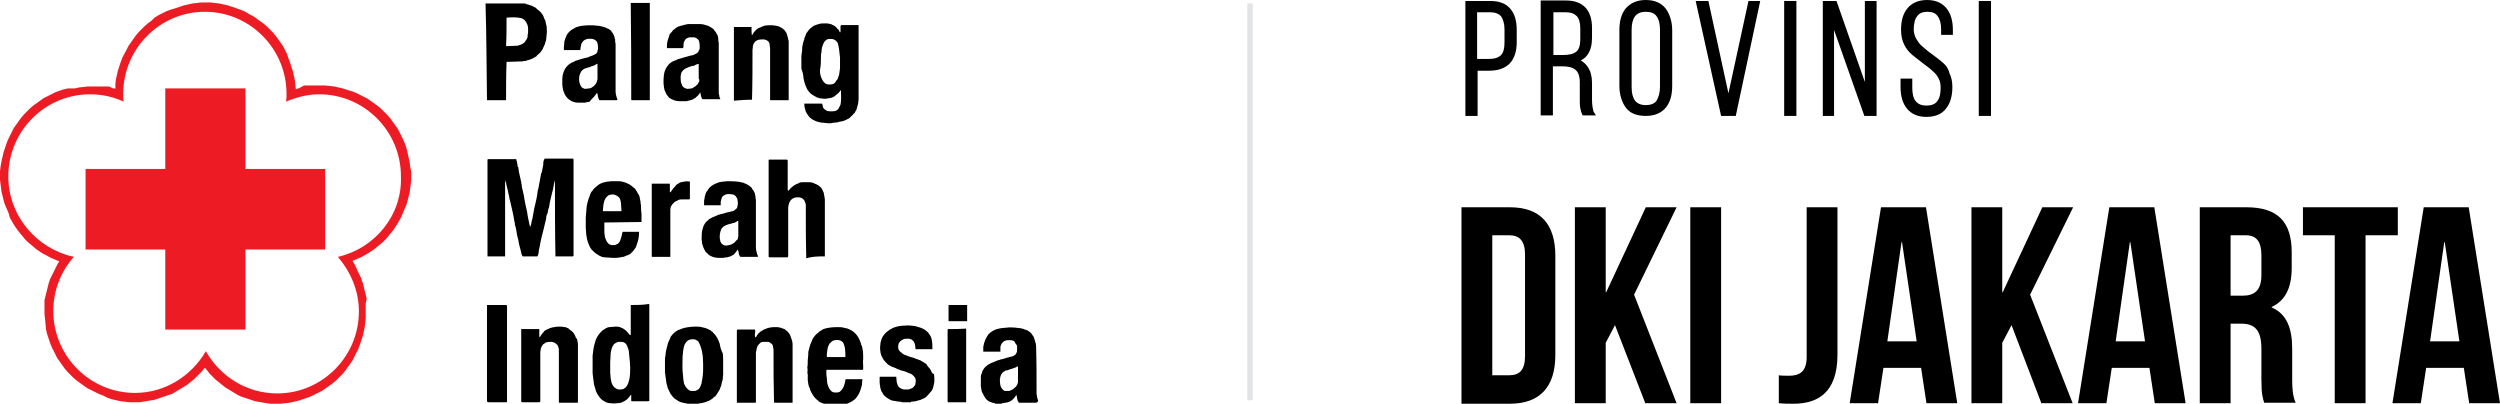 <svg width="161" height="26" viewBox="0 0 161 26" fill="none" xmlns="http://www.w3.org/2000/svg">
<g clip-path="url(#clip0)">
<path d="M80.673 0.221H80.327V25.779H80.673V0.221Z" fill="#E1E4E6"/>
<path d="M26.419 10.754L26.387 10.47L26.324 10.185L26.261 9.9L26.198 9.616L26.104 9.331L26.009 9.078L25.883 8.825L25.758 8.572L25.631 8.319L25.474 8.097L25.317 7.876L25.159 7.654L24.97 7.433L24.781 7.243L24.561 7.022L24.34 6.832L24.12 6.674L23.9 6.516L23.679 6.358L23.427 6.231L23.175 6.105L22.924 5.978L22.672 5.883L22.357 5.788L22.073 5.693L21.79 5.63L21.507 5.567L21.223 5.535L20.94 5.504H20.656H20.562H20.467H20.404H20.341H20.279H20.215H20.153H20.09H20.027H19.964H19.901H19.838H19.775H19.712H19.649H19.586L19.523 5.535L19.239 5.693H19.176L19.113 5.725L19.05 5.757V5.725L19.019 5.44L18.988 5.156L18.924 4.871L18.861 4.586L18.767 4.302L18.673 4.017L18.578 3.764L18.484 3.479L18.358 3.226L18.232 2.973L18.074 2.752L17.917 2.53L17.759 2.309L17.57 2.088L17.382 1.898L17.193 1.708L16.972 1.518L16.752 1.36L16.531 1.202L16.311 1.044L16.059 0.917L15.744 0.727L15.492 0.633L15.24 0.538L14.957 0.443L14.674 0.348L14.39 0.285L14.107 0.221L13.823 0.19L13.54 0.158H13.257H12.973L12.69 0.19L12.406 0.221L12.123 0.285L11.84 0.348L11.556 0.443L11.273 0.538L10.958 0.633L10.706 0.727L10.454 0.854L10.202 0.981L9.95 1.139L9.761 1.328L9.541 1.487L9.321 1.676L9.132 1.866L8.943 2.056L8.754 2.277L8.596 2.499L8.439 2.72L8.281 2.942L8.155 3.195L7.998 3.479L7.872 3.732L7.778 3.985L7.683 4.27L7.589 4.555L7.526 4.839L7.463 5.124L7.431 5.409V5.693V5.725L7.368 5.693H7.274L7.211 5.662L7.148 5.63L7.085 5.599L7.022 5.567H6.959H6.896H6.833H6.77H6.707H6.644H6.581H6.518H6.455H6.392H6.329H6.235H6.14H6.046H5.951H5.668L5.385 5.599L5.101 5.63L4.818 5.693H4.377L4.093 5.757L3.81 5.852L3.558 5.946L3.306 6.073L3.054 6.2L2.802 6.326L2.582 6.484L2.362 6.642L2.141 6.8L1.921 6.99L1.732 7.18L1.543 7.37L1.354 7.591L1.197 7.813L1.039 8.034L0.882 8.255L0.756 8.509L0.63 8.762L0.504 9.015L0.409 9.268L0.315 9.552L0.22 9.837L0.157 10.122L0.094 10.406L0.031 10.754L0 11.039V11.324V11.577L0.031 11.83L0.063 12.083L0.094 12.336L0.157 12.589L0.22 12.842L0.283 13.095L0.378 13.316L0.472 13.538L0.567 13.759L0.63 14.012L0.756 14.234L0.882 14.455L1.008 14.645L1.165 14.866L1.323 15.056L1.48 15.246L1.637 15.435L1.795 15.594L1.984 15.752L2.173 15.91L2.362 16.068L2.551 16.195L2.739 16.321L2.991 16.448L3.212 16.574L3.432 16.669L3.653 16.764L3.81 16.827L3.779 16.89L3.716 16.985L3.653 17.112L3.59 17.238L3.527 17.365L3.464 17.491L3.401 17.618L3.338 17.744L3.275 17.871L3.212 17.998L3.18 18.124L3.149 18.187L3.117 18.314L3.086 18.44L3.054 18.567L3.023 18.693L2.991 18.82L2.96 18.947L2.928 19.073L2.897 19.2L2.865 19.326V19.453V19.579V19.706V19.832V19.959V20.243L2.897 20.528L2.928 20.813L2.96 21.192L3.023 21.477L3.117 21.762L3.212 22.046L3.306 22.299L3.432 22.552L3.558 22.805L3.684 23.058L3.842 23.28L3.999 23.501L4.156 23.723L4.345 23.944L4.534 24.134L4.723 24.324L4.944 24.513L5.164 24.672L5.385 24.83L5.605 24.988L5.857 25.114L6.109 25.241L6.361 25.367L6.613 25.462L6.927 25.62L7.211 25.715L7.494 25.779L7.778 25.842L8.061 25.873L8.344 25.905H8.628H8.817H9.006L9.195 25.873L9.384 25.842L9.572 25.81L9.761 25.779L9.95 25.747L10.139 25.684L10.328 25.62L10.517 25.557L10.706 25.494L10.895 25.431L11.084 25.367L11.241 25.273L11.399 25.178L11.556 25.083L11.714 24.988L11.871 24.893L12.029 24.798L12.186 24.672L12.343 24.545L12.501 24.419L12.627 24.292L12.753 24.165L12.879 24.039L13.005 23.912L13.131 23.754L13.194 23.691L13.257 23.754L13.383 23.912L13.508 24.071L13.634 24.197L13.76 24.324L13.886 24.45L14.044 24.577L14.201 24.703L14.359 24.83L14.516 24.956L14.674 25.051L14.831 25.146L14.989 25.241L15.146 25.336L15.303 25.431L15.492 25.526L15.681 25.589L15.87 25.652L16.059 25.715L16.248 25.779L16.437 25.842L16.626 25.873L16.815 25.905L17.004 25.937L17.193 25.968L17.382 26H17.57H17.791H18.074L18.358 25.968L18.641 25.937L18.924 25.873L19.208 25.81L19.491 25.715L19.775 25.62L20.027 25.526L20.279 25.399L20.53 25.273L20.782 25.146L21.003 24.988L21.223 24.83L21.444 24.672L21.664 24.482L21.853 24.292L22.042 24.102L22.231 23.881L22.388 23.659L22.546 23.438L22.703 23.216L22.829 22.963L22.955 22.71L23.081 22.457L23.175 22.204L23.27 21.92L23.364 21.635L23.427 21.35L23.49 21.066L23.522 20.781L23.553 20.496V20.212V20.053V19.927V19.8V19.674V19.547L23.616 19.231L23.585 19.105L23.553 18.978L23.522 18.852L23.49 18.725L23.459 18.599L23.427 18.472L23.396 18.346L23.364 18.219L23.301 18.061L23.27 17.934L23.207 17.808L23.144 17.681L23.081 17.555L23.018 17.428L22.986 17.333L22.924 17.207L22.861 17.08L22.798 16.954L22.735 16.859L22.703 16.796L22.861 16.732L23.081 16.637L23.301 16.543L23.522 16.416L23.742 16.29L23.931 16.163L24.12 16.037L24.309 15.878L24.498 15.72L24.687 15.562L24.844 15.404L25.002 15.214L25.159 15.024L25.317 14.835L25.443 14.645L25.569 14.455L25.695 14.234L25.82 14.012L25.915 13.791L26.009 13.569L26.104 13.348L26.198 13.127L26.261 12.873L26.324 12.62L26.387 12.367L26.419 12.114L26.45 11.861L26.482 11.608V11.355V11.071L26.419 10.754ZM21.759 16.543C22.577 17.491 23.113 18.725 23.113 20.053C23.113 22.963 20.751 25.336 17.854 25.336C15.87 25.336 14.17 24.229 13.257 22.616C12.343 24.197 10.643 25.304 8.691 25.304C5.794 25.304 3.432 22.932 3.432 20.022C3.432 18.693 3.936 17.46 4.755 16.543C2.33 16.005 0.535 13.886 0.535 11.355C0.535 8.445 2.897 6.073 5.794 6.073C6.55 6.073 7.305 6.231 7.967 6.547C7.935 6.389 7.935 6.2 7.935 6.041C7.935 3.131 10.297 0.759 13.194 0.759C16.091 0.759 18.452 3.131 18.452 6.041C18.452 6.231 18.452 6.389 18.421 6.547C19.082 6.263 19.806 6.073 20.562 6.073C23.459 6.073 25.82 8.445 25.82 11.355C25.915 13.886 24.12 16.005 21.759 16.543Z" fill="#ED1C24"/>
<path d="M15.807 5.693H10.643V10.881H5.51V16.068H10.643V21.224H15.807V16.068H20.94V10.881H15.807V5.693Z" fill="#ED1C24"/>
<path d="M40.683 19.642C40.651 19.642 40.62 19.642 40.62 19.674C40.62 20.307 40.62 20.939 40.62 21.54C40.62 21.54 40.62 21.572 40.589 21.572C40.589 21.572 40.589 21.572 40.557 21.572C40.462 21.445 40.337 21.287 40.179 21.192C40.116 21.129 40.022 21.129 39.927 21.066C39.833 21.034 39.738 21.034 39.644 21.034C39.518 21.034 39.361 21.066 39.234 21.066C39.172 21.066 39.14 21.097 39.108 21.097C39.077 21.129 39.014 21.129 38.983 21.161C38.92 21.192 38.857 21.256 38.794 21.287C38.573 21.477 38.384 21.762 38.321 22.046C38.227 22.331 38.195 22.616 38.164 22.9C38.164 23.28 38.164 23.659 38.164 24.039C38.195 24.197 38.195 24.387 38.227 24.545C38.227 24.608 38.258 24.703 38.258 24.766C38.29 24.925 38.353 25.051 38.384 25.209C38.479 25.431 38.699 25.747 38.92 25.842C39.046 25.937 39.203 25.968 39.361 25.968C39.455 26 39.833 25.968 39.99 25.937C40.305 25.81 40.431 25.715 40.62 25.431H40.651C40.651 25.557 40.651 25.684 40.651 25.81L40.683 25.842C41.029 25.842 41.376 25.842 41.722 25.842C41.754 25.842 41.785 25.842 41.816 25.81C41.816 23.754 41.816 21.667 41.816 19.611C41.785 19.579 41.785 19.579 41.754 19.579C41.407 19.642 41.029 19.642 40.683 19.642ZM40.526 24.45C40.494 24.513 40.494 24.577 40.462 24.672C40.431 24.703 40.431 24.766 40.4 24.798C40.368 24.861 40.305 24.956 40.242 24.988C40.211 25.02 40.179 25.02 40.148 25.051C40.053 25.083 39.927 25.083 39.833 25.083C39.801 25.083 39.77 25.051 39.738 25.051C39.612 24.988 39.518 24.925 39.455 24.798C39.423 24.766 39.423 24.703 39.392 24.672C39.361 24.577 39.361 24.482 39.329 24.387C39.329 24.26 39.297 24.134 39.297 24.007C39.297 23.786 39.297 23.564 39.297 23.343C39.297 23.122 39.329 22.932 39.329 22.742C39.361 22.552 39.392 22.363 39.518 22.204C39.518 22.141 39.738 22.046 39.801 22.015C39.896 22.015 39.99 22.015 40.053 22.015C40.085 22.015 40.148 22.046 40.179 22.046C40.211 22.078 40.242 22.078 40.274 22.11C40.368 22.204 40.4 22.299 40.431 22.394C40.462 22.426 40.462 22.521 40.494 22.584C40.494 22.71 40.526 22.805 40.526 22.932C40.589 23.438 40.62 23.976 40.526 24.45Z" fill="black"/>
<path d="M46.351 22.141C46.351 22.141 46.319 22.141 46.351 22.141C46.256 21.856 46.13 21.603 45.91 21.414C45.91 21.414 45.91 21.414 45.91 21.382C45.879 21.382 45.784 21.319 45.784 21.287C45.721 21.256 45.658 21.224 45.595 21.192C45.469 21.129 45.312 21.097 45.186 21.066C45.06 21.034 44.934 21.034 44.808 21.034C44.525 21.034 44.273 21.066 44.021 21.129C43.926 21.161 43.832 21.192 43.769 21.224C43.737 21.224 43.706 21.256 43.674 21.256C43.643 21.287 43.485 21.35 43.485 21.382C43.422 21.414 43.297 21.54 43.265 21.603C43.265 21.603 43.233 21.603 43.233 21.635C43.202 21.667 43.17 21.698 43.17 21.762C43.108 21.92 43.013 22.046 42.982 22.236C42.919 22.457 42.856 22.71 42.856 22.932C42.824 22.995 42.824 23.09 42.824 23.185C42.824 23.438 42.824 23.691 42.824 23.944C42.824 23.944 42.824 23.944 42.824 23.976C42.856 24.197 42.887 24.419 42.919 24.672C42.95 24.798 42.982 24.893 43.013 25.02C43.045 25.051 43.202 25.462 43.265 25.462C43.297 25.526 43.359 25.589 43.391 25.62C43.454 25.684 43.517 25.715 43.611 25.779C43.674 25.81 43.706 25.842 43.769 25.873C43.926 25.937 44.147 25.968 44.304 26V26.032C44.304 26.032 44.304 26.032 44.336 26.032V26H44.367C44.367 26 44.367 26 44.367 26.032C44.556 26.032 44.745 26.032 44.934 26.032V26C45.123 25.968 45.375 25.937 45.564 25.842C45.69 25.81 45.816 25.715 45.91 25.652C45.91 25.62 46.036 25.526 46.068 25.526C46.162 25.399 46.256 25.241 46.351 25.083C46.351 25.051 46.382 25.02 46.382 24.988C46.414 24.925 46.414 24.893 46.445 24.83C46.477 24.735 46.477 24.64 46.508 24.545C46.571 24.45 46.54 24.229 46.571 24.134C46.571 23.849 46.571 23.533 46.571 23.248C46.571 23.09 46.571 22.9 46.54 22.742C46.445 22.552 46.382 22.363 46.351 22.141ZM45.28 23.881C45.28 24.071 45.249 24.292 45.217 24.482C45.186 24.545 45.186 24.608 45.186 24.672C45.154 24.735 45.123 24.861 45.091 24.925C45.06 24.988 45.028 25.02 44.965 25.083C44.902 25.114 44.839 25.146 44.776 25.178C44.682 25.178 44.587 25.178 44.493 25.178C44.43 25.146 44.399 25.146 44.336 25.114C44.336 25.114 44.336 25.114 44.336 25.083C44.241 25.051 44.21 24.956 44.147 24.893C44.115 24.83 44.084 24.766 44.052 24.703C44.021 24.545 43.989 24.355 43.989 24.197C43.926 23.786 43.958 23.375 43.958 22.963C43.989 22.71 43.989 22.457 44.084 22.204C44.115 22.141 44.147 22.11 44.178 22.046C44.273 21.92 44.367 21.888 44.493 21.856C44.556 21.856 44.745 21.825 44.808 21.888C44.839 21.92 44.902 21.92 44.934 21.951C44.934 21.983 44.965 21.983 44.965 21.983C44.997 22.046 45.06 22.141 45.091 22.236C45.312 22.805 45.28 23.343 45.28 23.881Z" fill="black"/>
<path d="M55.577 22.647C55.545 22.521 55.545 22.426 55.514 22.299C55.514 22.299 55.514 22.268 55.483 22.268C55.451 22.141 55.419 22.015 55.356 21.888C55.262 21.667 55.136 21.509 54.947 21.35C54.79 21.256 54.601 21.129 54.412 21.129C54.286 21.066 54.066 21.066 53.94 21.066C53.625 21.066 53.31 21.097 53.026 21.192C53.026 21.192 52.995 21.192 52.995 21.224C52.963 21.224 52.932 21.224 52.932 21.256C52.901 21.287 52.712 21.35 52.712 21.414C52.648 21.445 52.586 21.509 52.523 21.572C52.46 21.635 52.397 21.73 52.334 21.825C52.334 21.856 52.271 21.951 52.271 21.983C52.239 22.046 52.208 22.141 52.176 22.204C52.145 22.331 52.113 22.457 52.082 22.552C52.05 22.647 52.05 22.742 52.05 22.869C52.05 22.963 52.019 23.09 52.019 23.216C52.019 23.375 52.019 23.533 51.987 23.691C52.05 23.817 51.956 24.007 52.019 24.102C52.019 24.229 52.019 24.355 52.019 24.482C52.05 24.64 52.05 24.861 52.145 24.988C52.176 25.178 52.302 25.367 52.428 25.557C52.46 25.589 52.648 25.81 52.712 25.81C52.712 25.81 52.712 25.81 52.712 25.842C52.743 25.873 52.869 25.937 52.901 25.937C53.089 26.032 53.31 26.063 53.53 26.095C53.53 26.095 53.53 26.095 53.53 26.127C53.719 26.127 53.908 26.127 54.097 26.127V26.095C54.16 26.095 54.255 26.063 54.349 26.063C54.443 26.032 54.538 26 54.632 25.968C54.664 25.937 54.916 25.842 54.916 25.81C55.168 25.684 55.388 25.273 55.451 24.988C55.483 24.925 55.483 24.83 55.514 24.766C55.514 24.672 55.514 24.545 55.545 24.45C55.545 24.419 55.514 24.419 55.514 24.419C55.168 24.419 54.821 24.419 54.475 24.419L54.443 24.45C54.443 24.577 54.38 24.735 54.349 24.861C54.286 25.02 54.191 25.146 54.066 25.241C54.034 25.241 53.971 25.273 53.94 25.273C53.845 25.273 53.782 25.273 53.688 25.273C53.656 25.241 53.593 25.241 53.562 25.209C53.31 24.988 53.247 24.64 53.247 24.324C53.215 24.197 53.215 24.039 53.215 23.881C53.215 23.849 53.215 23.849 53.247 23.817C54.034 23.817 54.79 23.817 55.577 23.817C55.608 23.786 55.577 23.375 55.577 23.28C55.608 22.995 55.577 22.837 55.577 22.647ZM54.443 22.995C54.066 22.995 53.656 22.995 53.278 22.995L53.247 22.963C53.247 22.9 53.247 22.837 53.247 22.805C53.278 22.584 53.278 22.363 53.404 22.173C53.404 22.141 53.404 22.141 53.436 22.11C53.436 22.11 53.436 22.11 53.467 22.11C53.467 22.046 53.593 21.983 53.625 21.951C53.656 21.92 53.688 21.92 53.719 21.92C53.845 21.888 53.971 21.888 54.097 21.92C54.16 21.951 54.223 21.983 54.286 22.046C54.443 22.331 54.443 22.647 54.443 22.995Z" fill="black"/>
<path d="M59.859 23.723C59.796 23.659 59.765 23.596 59.702 23.533C59.702 23.533 59.702 23.533 59.702 23.501C59.67 23.47 59.67 23.47 59.639 23.438C59.608 23.406 59.576 23.406 59.544 23.375C59.481 23.311 59.356 23.28 59.293 23.216C59.104 23.153 58.946 23.09 58.789 23.027C58.6 22.995 58.411 22.9 58.222 22.837C58.127 22.774 58.033 22.71 57.939 22.616C57.907 22.584 57.907 22.552 57.876 22.521C57.876 22.489 57.844 22.457 57.844 22.426C57.844 22.363 57.844 22.331 57.844 22.268C57.844 22.204 57.876 22.173 57.876 22.11C57.907 22.078 57.939 22.015 57.97 21.983C58.033 21.92 58.127 21.888 58.222 21.825C58.348 21.825 58.474 21.793 58.6 21.825C58.631 21.825 58.663 21.856 58.694 21.856C58.726 21.888 58.757 21.92 58.82 21.951C58.852 22.015 58.883 22.078 58.915 22.141C58.915 22.204 58.946 22.268 58.946 22.331C58.946 22.394 58.946 22.457 58.978 22.489C59.324 22.489 59.67 22.489 60.048 22.489C60.048 22.268 60.048 22.015 59.985 21.793C59.954 21.667 59.859 21.54 59.796 21.445C59.765 21.414 59.733 21.382 59.702 21.35C59.639 21.287 59.544 21.224 59.481 21.192C59.324 21.097 59.135 21.066 58.946 21.002C58.726 20.971 58.474 20.939 58.254 20.971C58.065 20.971 57.844 21.002 57.655 21.066C57.529 21.097 57.435 21.161 57.309 21.224C57.214 21.287 57.151 21.35 57.057 21.414C56.9 21.572 56.773 21.762 56.742 21.951C56.679 22.078 56.711 22.204 56.679 22.299C56.679 22.363 56.679 22.426 56.679 22.489C56.679 22.584 56.711 22.647 56.711 22.742C56.742 22.805 56.742 22.869 56.773 22.932C56.773 22.932 56.773 22.963 56.805 22.963C56.837 23.122 56.994 23.28 57.088 23.375C57.183 23.501 57.34 23.564 57.466 23.628C57.561 23.659 57.655 23.691 57.718 23.723C57.781 23.786 57.907 23.786 58.002 23.849C58.033 23.849 58.127 23.881 58.127 23.881C58.159 23.881 58.222 23.912 58.254 23.912C58.379 23.944 58.505 24.039 58.663 24.071C58.726 24.102 58.789 24.165 58.852 24.229C58.883 24.26 58.883 24.292 58.915 24.292C58.915 24.324 58.946 24.324 58.946 24.355C58.946 24.419 58.978 24.45 58.978 24.513C58.978 24.608 58.946 24.703 58.946 24.766C58.883 24.861 58.852 24.925 58.757 24.988C58.694 25.02 58.6 25.051 58.505 25.083C58.411 25.083 58.316 25.083 58.222 25.083C58.159 25.083 57.907 24.988 57.907 24.925C57.813 24.893 57.781 24.703 57.75 24.608C57.75 24.482 57.718 24.387 57.718 24.26C57.372 24.26 57.025 24.26 56.679 24.26L56.648 24.292C56.648 24.419 56.648 24.513 56.648 24.64C56.679 24.861 56.679 25.114 56.837 25.304C56.9 25.494 57.151 25.652 57.34 25.747C57.403 25.779 57.466 25.81 57.561 25.81C57.718 25.842 57.876 25.873 58.033 25.873C58.033 25.873 58.033 25.873 58.033 25.905H58.065V25.873H58.096C58.096 25.873 58.096 25.873 58.096 25.905C58.285 25.905 58.474 25.905 58.663 25.905V25.873C58.757 25.873 58.852 25.842 58.946 25.842C59.072 25.81 59.167 25.779 59.293 25.747C59.356 25.715 59.67 25.589 59.67 25.526C59.796 25.431 59.891 25.273 60.017 25.146C60.111 24.956 60.143 24.766 60.174 24.577C60.174 24.419 60.174 24.229 60.143 24.071C60.017 24.134 59.922 23.723 59.859 23.723Z" fill="black"/>
<path d="M66.85 25.779C66.787 25.652 66.787 25.494 66.755 25.367C66.755 24.324 66.755 23.28 66.724 22.268C66.724 22.204 66.692 22.141 66.692 22.078C66.629 21.951 66.629 21.73 66.503 21.603C66.409 21.414 66.189 21.256 66 21.224C65.937 21.192 65.874 21.161 65.811 21.161C65.748 21.129 65.685 21.129 65.622 21.129C65.527 21.129 65.464 21.097 65.37 21.097C65.212 21.097 65.023 21.066 64.866 21.097C64.74 21.097 64.646 21.129 64.52 21.129C64.457 21.129 64.394 21.161 64.331 21.161C64.268 21.192 64.173 21.192 64.11 21.224C64.016 21.256 63.921 21.319 63.827 21.382C63.764 21.414 63.733 21.477 63.669 21.509C63.48 21.793 63.386 21.983 63.323 22.331C63.323 22.426 63.323 22.521 63.323 22.647C63.323 22.647 63.323 22.647 63.355 22.647C63.701 22.647 64.079 22.647 64.425 22.647C64.425 22.552 64.425 22.426 64.425 22.331C64.457 22.236 64.488 22.11 64.583 22.046C64.709 21.888 64.992 21.888 65.181 21.92C65.212 21.92 65.244 21.951 65.275 21.951C65.307 21.983 65.338 21.983 65.338 22.015C65.37 22.046 65.401 22.11 65.401 22.141C65.401 22.141 65.401 22.141 65.433 22.141C65.433 22.173 65.433 22.173 65.464 22.204C65.527 22.268 65.496 22.521 65.496 22.616C65.496 22.679 65.464 22.71 65.433 22.774C65.401 22.805 65.401 22.805 65.401 22.837C65.338 22.869 65.307 22.9 65.244 22.932C65.212 22.932 65.181 22.963 65.149 22.963C65.118 22.963 65.055 22.995 65.023 22.995C64.835 23.027 64.646 23.122 64.425 23.153C64.394 23.153 64.362 23.185 64.362 23.185C64.268 23.185 64.173 23.248 64.079 23.28C63.89 23.343 63.764 23.406 63.606 23.501C63.606 23.501 63.606 23.533 63.575 23.533C63.418 23.628 63.26 23.849 63.229 24.039C63.166 24.134 63.166 24.26 63.166 24.355C63.166 24.545 63.166 24.735 63.166 24.893C63.197 24.988 63.197 25.241 63.292 25.336C63.323 25.431 63.386 25.526 63.449 25.62C63.575 25.842 63.858 25.937 64.079 25.968V26C64.236 26 64.394 26 64.52 26C64.52 26 64.52 26 64.52 25.968C64.677 25.937 64.866 25.937 64.992 25.873C65.181 25.81 65.338 25.62 65.433 25.462C65.433 25.462 65.464 25.462 65.464 25.431C65.464 25.494 65.496 25.557 65.496 25.62C65.496 25.652 65.527 25.715 65.527 25.779C65.559 25.81 65.559 25.842 65.59 25.905C65.59 25.905 65.622 25.905 65.622 25.937C66 25.937 66.346 25.937 66.724 25.937C66.881 25.873 66.85 25.81 66.85 25.779ZM65.559 24.608C65.527 24.735 65.496 24.83 65.401 24.925C65.338 24.988 65.275 25.02 65.212 25.083C65.149 25.114 65.055 25.146 64.992 25.178C64.897 25.178 64.803 25.178 64.709 25.178C64.646 25.146 64.583 25.114 64.551 25.051C64.394 24.893 64.394 24.64 64.394 24.419C64.425 24.165 64.52 23.976 64.74 23.881C64.772 23.849 64.835 23.849 64.866 23.849C65.087 23.754 65.338 23.723 65.527 23.596H65.559C65.559 23.944 65.559 24.292 65.559 24.608Z" fill="black"/>
<path d="M32.559 19.642C32.181 19.642 31.803 19.642 31.394 19.642C31.362 19.642 31.362 19.642 31.362 19.642C31.362 21.73 31.362 23.786 31.362 25.873C31.394 25.873 31.425 25.873 31.457 25.905C31.835 25.905 32.213 25.905 32.622 25.905L32.653 25.873C32.653 23.786 32.653 21.73 32.653 19.674C32.59 19.642 32.559 19.642 32.559 19.642Z" fill="black"/>
<path d="M37.062 21.667C37.03 21.603 36.999 21.54 36.936 21.445C36.904 21.414 36.904 21.382 36.873 21.382C36.81 21.287 36.684 21.256 36.621 21.161C36.59 21.129 36.526 21.129 36.495 21.097C36.432 21.066 36.401 21.066 36.338 21.066C36.243 21.034 36.117 21.034 36.023 21.034C35.834 21.034 35.613 21.066 35.424 21.129C35.361 21.161 35.015 21.287 35.015 21.382C34.984 21.414 34.984 21.414 34.952 21.445C34.889 21.509 34.858 21.572 34.795 21.667C34.763 21.698 34.763 21.698 34.763 21.73C34.763 21.73 34.763 21.698 34.732 21.698C34.732 21.54 34.732 21.382 34.732 21.224C34.732 21.224 34.732 21.192 34.7 21.192C34.322 21.192 33.944 21.192 33.567 21.192V21.224C33.567 22.774 33.567 24.324 33.567 25.873C33.598 25.905 33.63 25.905 33.661 25.905C34.007 25.905 34.354 25.905 34.7 25.905C34.732 25.905 34.795 25.905 34.795 25.842C34.795 24.798 34.795 23.723 34.795 22.679C34.795 22.616 34.826 22.521 34.826 22.457C34.826 22.426 34.858 22.394 34.858 22.363C34.889 22.299 34.921 22.268 34.952 22.204C34.984 22.173 35.015 22.141 35.078 22.11C35.109 22.078 35.141 22.078 35.172 22.046C35.298 22.015 35.393 22.015 35.519 22.015C35.645 22.046 35.739 22.046 35.834 22.173C35.834 22.173 35.834 22.173 35.865 22.173C35.897 22.204 35.897 22.236 35.928 22.268C35.96 22.331 35.96 22.394 35.991 22.489C35.991 23.628 35.991 24.766 35.991 25.905C35.991 25.905 35.991 25.937 36.023 25.937C36.401 25.937 36.81 25.937 37.188 25.937L37.219 25.905C37.219 24.672 37.219 23.438 37.219 22.204C37.219 22.078 37.188 21.951 37.156 21.825C37.093 21.762 37.062 21.73 37.062 21.667Z" fill="black"/>
<path d="M50.633 21.287C50.602 21.224 50.476 21.161 50.413 21.161C50.35 21.129 50.287 21.097 50.224 21.097C50.13 21.066 50.035 21.066 49.909 21.066C49.689 21.066 49.468 21.097 49.279 21.192C49.153 21.224 49.059 21.319 48.933 21.382C48.933 21.414 48.838 21.477 48.807 21.509C48.807 21.54 48.744 21.603 48.744 21.603C48.744 21.635 48.681 21.73 48.65 21.73C48.555 21.603 48.681 21.382 48.618 21.224H48.587C48.209 21.224 47.862 21.224 47.484 21.224C47.484 21.224 47.453 21.256 47.453 21.287C47.453 22.837 47.453 24.355 47.453 25.905C47.453 25.937 47.484 25.937 47.516 25.937C47.894 25.937 48.272 25.937 48.65 25.937C48.65 25.937 48.65 25.937 48.681 25.905C48.681 24.83 48.681 23.786 48.681 22.71C48.712 22.616 48.712 22.489 48.744 22.394C48.776 22.363 48.776 22.331 48.776 22.299C48.838 22.204 48.87 22.173 48.964 22.078C48.996 22.078 48.996 22.046 49.027 22.046C49.059 22.015 49.122 22.015 49.185 22.015C49.279 22.015 49.374 22.015 49.468 22.015C49.5 22.015 49.531 22.046 49.563 22.046C49.626 22.078 49.689 22.141 49.752 22.204C49.752 22.236 49.783 22.268 49.783 22.331C49.783 22.394 49.815 22.457 49.815 22.521C49.815 23.628 49.815 24.766 49.846 25.905C49.846 25.905 49.878 25.905 49.878 25.937C50.255 25.937 50.633 25.937 51.011 25.937C51.011 25.937 51.043 25.937 51.043 25.905C51.043 24.672 51.043 23.438 51.043 22.204C51.043 22.046 51.011 21.92 50.948 21.762C50.917 21.603 50.791 21.382 50.633 21.287Z" fill="black"/>
<path d="M61.056 21.192C61.056 21.192 61.056 21.224 61.025 21.224C61.025 22.774 61.025 24.324 61.025 25.873C61.025 25.873 61.024 25.873 61.056 25.905C61.434 25.905 61.843 25.905 62.221 25.905C62.221 25.905 62.221 25.905 62.221 25.873C62.221 24.324 62.221 22.742 62.221 21.192V21.161C61.843 21.192 61.465 21.192 61.056 21.192Z" fill="black"/>
<path d="M62.221 19.642C61.843 19.642 61.465 19.642 61.119 19.642C61.087 19.642 61.087 19.642 61.087 19.674C61.087 19.99 61.087 20.307 61.087 20.623C61.087 20.654 61.087 20.654 61.087 20.686C61.465 20.686 61.875 20.686 62.284 20.686V20.654C62.284 20.307 62.284 19.99 62.284 19.642C62.221 19.642 62.221 19.642 62.221 19.642Z" fill="black"/>
<path d="M38.699 16.511C38.731 16.543 38.888 16.574 38.951 16.574C39.108 16.574 39.297 16.606 39.455 16.606C39.549 16.606 39.612 16.606 39.707 16.606C39.801 16.606 39.864 16.574 39.959 16.574C40.022 16.543 40.085 16.543 40.148 16.543C40.211 16.511 40.242 16.511 40.305 16.479C40.337 16.448 40.368 16.448 40.4 16.448C40.462 16.416 40.526 16.384 40.589 16.353C40.62 16.321 40.746 16.195 40.777 16.163C40.84 16.068 40.935 15.973 40.966 15.878C40.998 15.783 41.029 15.689 41.061 15.594C41.124 15.404 41.155 15.182 41.155 14.961V14.929C40.809 14.929 40.462 14.929 40.116 14.929L40.085 14.961C40.053 15.056 40.053 15.151 40.022 15.246C40.022 15.277 39.896 15.625 39.864 15.625C39.833 15.657 39.801 15.689 39.801 15.689C39.738 15.72 39.675 15.752 39.612 15.783C39.518 15.783 39.455 15.783 39.361 15.783C39.329 15.752 39.297 15.752 39.266 15.752C39.108 15.657 39.046 15.499 38.983 15.341C38.951 15.277 38.951 15.246 38.951 15.182C38.92 15.056 38.92 14.898 38.92 14.771C38.92 14.613 38.92 14.487 38.92 14.329C39.707 14.329 40.494 14.297 41.313 14.297C41.313 14.107 41.313 13.949 41.313 13.759C41.281 13.569 41.281 13.38 41.281 13.221C41.25 13.127 41.25 13.032 41.25 12.968C41.218 12.905 41.218 12.842 41.218 12.779C41.187 12.747 41.187 12.684 41.187 12.652C41.155 12.62 41.155 12.557 41.124 12.525C41.061 12.431 40.998 12.304 40.935 12.209C40.903 12.178 40.872 12.114 40.809 12.083C40.746 12.051 40.715 11.988 40.651 11.956C40.62 11.925 40.462 11.83 40.431 11.83C40.337 11.766 40.211 11.735 40.085 11.703C39.99 11.671 39.896 11.671 39.801 11.671C39.644 11.671 39.518 11.671 39.361 11.671C39.266 11.671 39.172 11.703 39.077 11.703C38.983 11.735 38.888 11.735 38.825 11.766C38.762 11.798 38.699 11.798 38.668 11.83C38.605 11.861 38.542 11.893 38.51 11.925C38.447 11.988 38.353 12.051 38.29 12.114C38.258 12.146 38.227 12.178 38.195 12.209V12.241C38.101 12.304 38.038 12.431 38.007 12.525C37.975 12.589 37.975 12.652 37.944 12.715C37.912 12.747 37.88 12.905 37.849 13C37.818 13.063 37.818 13.19 37.786 13.253C37.755 13.506 37.755 13.759 37.723 14.012C37.723 14.234 37.723 14.423 37.723 14.645C37.723 14.803 37.755 14.961 37.755 15.119C37.786 15.214 37.786 15.341 37.818 15.435C37.849 15.625 37.944 15.783 38.007 15.942C38.069 16.005 38.101 16.1 38.164 16.131C38.29 16.29 38.542 16.448 38.699 16.511C38.668 16.511 38.668 16.511 38.699 16.511ZM39.172 12.589C39.297 12.525 39.361 12.525 39.518 12.525C39.644 12.557 39.707 12.589 39.801 12.652C39.833 12.684 39.864 12.715 39.896 12.747C39.896 12.779 39.927 12.81 39.927 12.81C39.927 12.842 39.959 12.873 39.959 12.905C39.959 12.968 39.99 13.032 39.99 13.063C39.99 13.221 40.022 13.411 40.022 13.569C40.022 13.569 40.022 13.569 40.022 13.601C39.644 13.601 39.234 13.601 38.857 13.601C38.825 13.601 38.825 13.569 38.825 13.569C38.857 13.221 38.857 12.81 39.172 12.589Z" fill="black"/>
<path d="M47.516 16.068C47.547 16.163 47.579 16.258 47.579 16.353C47.61 16.416 47.642 16.543 47.705 16.543C48.083 16.543 48.429 16.543 48.807 16.543C48.807 16.511 48.807 16.511 48.807 16.479C48.744 16.321 48.681 16.131 48.681 15.942C48.681 14.929 48.681 13.917 48.681 12.873C48.65 12.779 48.65 12.684 48.65 12.62C48.618 12.557 48.618 12.494 48.618 12.462C48.587 12.399 48.555 12.336 48.524 12.273C48.461 12.209 48.429 12.146 48.398 12.083C48.303 11.988 48.209 11.925 48.083 11.861C48.02 11.83 47.925 11.798 47.862 11.766C47.516 11.671 47.17 11.671 46.823 11.671C46.729 11.671 46.603 11.703 46.508 11.703C46.445 11.703 46.382 11.735 46.319 11.735C46.036 11.83 45.69 11.988 45.564 12.273C45.532 12.304 45.532 12.336 45.501 12.336C45.406 12.525 45.375 12.715 45.343 12.937C45.343 13.032 45.343 13.127 45.343 13.221C45.69 13.221 46.068 13.221 46.414 13.221C46.414 13.158 46.414 13.063 46.414 13C46.445 12.873 46.477 12.62 46.634 12.589C46.76 12.462 47.012 12.494 47.201 12.525C47.358 12.557 47.422 12.684 47.484 12.81C47.484 12.873 47.516 12.937 47.516 13C47.516 13.063 47.516 13.127 47.516 13.19C47.484 13.253 47.484 13.285 47.484 13.348C47.453 13.38 47.453 13.411 47.453 13.411C47.39 13.474 47.327 13.506 47.264 13.569C47.233 13.569 47.201 13.601 47.17 13.601C47.044 13.633 46.886 13.664 46.76 13.696C46.697 13.727 46.634 13.727 46.571 13.759C46.382 13.791 46.193 13.854 46.005 13.949C45.879 13.98 45.753 14.075 45.627 14.139C45.627 14.139 45.627 14.139 45.627 14.17C45.438 14.265 45.28 14.55 45.249 14.74C45.186 14.929 45.186 15.182 45.186 15.404C45.186 15.499 45.217 15.594 45.217 15.689C45.249 15.752 45.249 15.815 45.28 15.878C45.28 15.91 45.312 15.942 45.312 15.973C45.375 16.1 45.438 16.258 45.564 16.321C45.627 16.448 45.879 16.543 46.005 16.574C46.068 16.574 46.13 16.606 46.225 16.606C46.351 16.606 46.477 16.606 46.603 16.606C46.666 16.574 46.76 16.574 46.823 16.574C46.886 16.543 46.949 16.543 47.044 16.511C47.075 16.479 47.264 16.416 47.264 16.384C47.327 16.321 47.453 16.163 47.516 16.068ZM47.295 15.625C47.233 15.657 47.17 15.72 47.075 15.752C46.949 15.783 46.855 15.815 46.729 15.815C46.634 15.815 46.54 15.752 46.477 15.689C46.445 15.657 46.445 15.625 46.414 15.594C46.382 15.562 46.382 15.53 46.382 15.467C46.351 15.404 46.351 15.309 46.351 15.246C46.351 15.056 46.382 14.929 46.445 14.771C46.445 14.74 46.477 14.74 46.477 14.708C46.508 14.676 46.571 14.613 46.603 14.582C46.76 14.487 46.949 14.423 47.138 14.392C47.17 14.36 47.233 14.36 47.264 14.36C47.327 14.329 47.422 14.297 47.484 14.234C47.516 14.234 47.516 14.234 47.547 14.234C47.547 14.55 47.547 14.898 47.547 15.214C47.516 15.277 47.516 15.341 47.516 15.404C47.422 15.467 47.358 15.562 47.295 15.625Z" fill="black"/>
<path d="M33.661 16.511C33.976 16.511 34.291 16.511 34.606 16.511C34.669 16.448 34.7 16.226 34.7 16.131C34.732 16.037 34.732 15.942 34.763 15.847C34.826 15.467 34.921 15.088 35.015 14.74C35.078 14.518 35.109 14.297 35.172 14.075C35.172 13.949 35.204 13.822 35.267 13.727C35.298 13.601 35.298 13.443 35.361 13.348C35.393 13.032 35.487 12.747 35.55 12.431C35.645 12.178 35.645 11.861 35.739 11.608V11.64C35.739 13.253 35.739 14.866 35.771 16.511C36.149 16.511 36.526 16.511 36.904 16.511C36.904 16.511 36.904 16.479 36.936 16.479C36.936 14.423 36.936 12.336 36.936 10.28C36.936 10.248 36.904 10.248 36.904 10.216C36.306 10.216 35.676 10.216 35.078 10.216C34.984 10.343 34.984 10.501 34.984 10.628C34.952 10.786 34.921 10.944 34.889 11.102C34.889 11.102 34.889 11.134 34.858 11.134C34.795 11.482 34.732 11.83 34.669 12.146C34.637 12.241 34.606 12.367 34.606 12.462C34.574 12.779 34.48 13.063 34.417 13.38C34.385 13.474 34.385 13.601 34.354 13.696C34.322 13.822 34.322 13.949 34.291 14.075C34.259 14.139 34.259 14.234 34.228 14.297C34.228 14.392 34.196 14.518 34.133 14.613C34.07 14.297 33.976 13.949 33.944 13.633C33.913 13.506 33.882 13.348 33.85 13.221C33.819 13.127 33.819 13 33.787 12.905C33.755 12.779 33.755 12.652 33.724 12.525C33.693 12.462 33.693 12.336 33.661 12.273C33.63 12.146 33.598 12.02 33.598 11.893C33.567 11.83 33.567 11.766 33.567 11.703C33.535 11.64 33.535 11.545 33.504 11.45C33.441 11.229 33.409 11.007 33.378 10.786C33.378 10.754 33.378 10.754 33.346 10.754C33.315 10.628 33.315 10.501 33.283 10.375C33.252 10.343 33.252 10.28 33.252 10.248C32.653 10.248 32.024 10.248 31.425 10.248L31.394 10.28C31.394 12.367 31.394 14.423 31.394 16.511H31.425C31.803 16.511 32.15 16.511 32.528 16.511C32.528 14.898 32.528 13.253 32.528 11.64C32.528 11.608 32.528 11.608 32.528 11.577C32.528 11.608 32.559 11.64 32.559 11.703C32.559 11.735 32.59 11.735 32.59 11.766C32.622 12.02 32.716 12.241 32.748 12.494C32.811 12.62 32.779 12.779 32.842 12.905C32.937 13.348 33.063 13.791 33.126 14.265C33.157 14.297 33.157 14.392 33.157 14.455C33.189 14.518 33.189 14.613 33.22 14.676C33.252 14.866 33.283 15.024 33.315 15.214C33.346 15.277 33.346 15.372 33.378 15.435C33.409 15.72 33.504 16.005 33.567 16.258C33.567 16.321 33.598 16.416 33.661 16.511C33.63 16.511 33.63 16.511 33.661 16.511Z" fill="black"/>
<path d="M43.17 16.479C43.17 15.467 43.17 14.487 43.17 13.474C43.17 13.411 43.202 13.38 43.202 13.316C43.233 13.253 43.265 13.221 43.297 13.158C43.328 13.127 43.359 13.095 43.391 13.063C43.454 12.968 43.611 12.937 43.706 12.873C43.769 12.842 43.863 12.842 43.926 12.842C44.084 12.842 44.241 12.842 44.399 12.842C44.399 12.842 44.399 12.81 44.43 12.81C44.43 12.431 44.43 12.051 44.43 11.703C44.273 11.64 44.021 11.703 43.863 11.735C43.832 11.735 43.8 11.766 43.769 11.766C43.737 11.798 43.706 11.798 43.674 11.83C43.611 11.861 43.548 11.893 43.517 11.956C43.391 12.083 43.265 12.241 43.17 12.399C43.17 12.367 43.139 12.367 43.139 12.336C43.139 12.146 43.139 11.988 43.139 11.83C43.139 11.83 43.139 11.83 43.108 11.83C42.73 11.83 42.352 11.83 41.974 11.83C41.974 13.38 41.974 14.961 41.974 16.511C41.974 16.511 41.974 16.543 42.005 16.543C42.383 16.543 42.793 16.543 43.17 16.543C43.17 16.511 43.17 16.479 43.17 16.479Z" fill="black"/>
<path d="M53.121 16.511C53.121 15.277 53.121 14.075 53.121 12.842C53.121 12.779 53.089 12.715 53.089 12.62C53.058 12.557 53.058 12.494 53.058 12.431C53.026 12.399 53.026 12.336 52.995 12.304C52.963 12.209 52.9 12.083 52.806 12.02C52.775 12.02 52.775 11.988 52.775 11.988C52.648 11.893 52.491 11.83 52.334 11.766C52.239 11.735 52.176 11.735 52.082 11.735C51.956 11.735 51.83 11.735 51.704 11.735C51.641 11.735 51.483 11.735 51.452 11.798C51.2 11.861 50.948 12.051 50.791 12.273C50.759 12.273 50.759 12.273 50.728 12.241C50.728 11.608 50.728 10.976 50.728 10.343C50.728 10.311 50.696 10.311 50.696 10.28C50.318 10.28 49.941 10.28 49.531 10.28C49.5 10.28 49.5 10.311 49.5 10.343C49.5 12.399 49.5 14.455 49.5 16.543C49.531 16.543 49.531 16.574 49.563 16.574C49.941 16.574 50.318 16.574 50.728 16.574C50.728 16.543 50.759 16.511 50.759 16.511C50.759 15.467 50.759 14.455 50.759 13.411C50.759 13.285 50.791 13.19 50.822 13.063C50.854 13.032 50.917 12.873 50.948 12.873C51.011 12.779 51.137 12.747 51.232 12.715C51.452 12.684 51.672 12.715 51.798 12.905C51.83 12.968 51.861 13.063 51.893 13.158C51.893 14.329 51.893 15.467 51.924 16.637C52.334 16.511 52.712 16.511 53.121 16.511Z" fill="black"/>
<path d="M51.704 4.713C51.735 4.966 51.767 5.219 51.861 5.472C51.893 5.567 51.956 5.662 51.987 5.757C51.987 5.757 52.113 5.915 52.113 5.946C52.113 5.946 52.113 5.946 52.145 5.946C52.239 6.105 52.46 6.168 52.586 6.263C52.648 6.294 52.712 6.294 52.775 6.326C52.869 6.326 52.963 6.358 53.058 6.358C53.121 6.358 53.152 6.358 53.215 6.358C53.278 6.326 53.373 6.326 53.436 6.326C53.467 6.294 53.499 6.294 53.562 6.294C53.625 6.263 53.688 6.231 53.751 6.199C53.782 6.168 53.782 6.168 53.814 6.136C53.877 6.105 53.908 6.073 53.971 6.01C54.034 5.946 54.097 5.883 54.129 5.82H54.16C54.16 6.136 54.191 6.453 54.129 6.737C54.097 6.8 54.066 6.895 54.034 6.927C54.002 7.054 53.877 7.117 53.782 7.148C53.625 7.18 53.436 7.18 53.278 7.148C53.247 7.117 53.215 7.117 53.215 7.117C53.152 7.085 53.121 7.054 53.089 7.022C53.058 6.99 53.058 6.99 53.026 6.959C52.995 6.927 52.995 6.895 52.995 6.864C52.995 6.832 52.963 6.706 52.932 6.674C52.554 6.674 52.176 6.674 51.798 6.674C51.798 6.769 51.798 6.864 51.83 6.959C51.861 7.022 51.861 7.117 51.893 7.18C51.987 7.37 52.113 7.56 52.302 7.686C52.334 7.686 52.365 7.718 52.365 7.718C52.586 7.844 52.837 7.908 53.089 7.908C53.152 7.939 53.247 7.908 53.31 7.939C53.436 7.939 53.562 7.939 53.656 7.908C53.782 7.876 53.94 7.908 54.034 7.844C54.097 7.844 54.16 7.813 54.223 7.813C54.412 7.781 54.601 7.654 54.727 7.591C54.758 7.528 54.853 7.465 54.916 7.401C54.947 7.338 54.979 7.307 55.042 7.275C55.073 7.18 55.136 7.117 55.168 7.022C55.199 6.895 55.231 6.8 55.262 6.674C55.262 6.579 55.294 6.484 55.294 6.389C55.294 4.808 55.294 3.226 55.294 1.645C55.294 1.645 55.294 1.613 55.262 1.613C55.231 1.613 55.231 1.613 55.199 1.613C54.853 1.613 54.506 1.613 54.191 1.613C54.16 1.645 54.16 1.645 54.129 1.676C54.129 1.803 54.129 1.929 54.129 2.056L54.097 2.088C54.034 2.024 54.034 1.898 53.94 1.866C53.877 1.771 53.751 1.645 53.625 1.613C53.562 1.55 53.436 1.55 53.341 1.518C53.184 1.487 52.995 1.518 52.837 1.518C52.775 1.55 52.712 1.55 52.617 1.581C52.523 1.613 52.334 1.676 52.271 1.771C52.208 1.771 52.145 1.898 52.113 1.898C52.05 1.993 51.987 2.056 51.924 2.151C51.893 2.246 51.861 2.309 51.83 2.404C51.798 2.436 51.798 2.467 51.798 2.53C51.735 2.657 51.704 2.847 51.672 2.973C51.672 3.163 51.641 3.384 51.609 3.606C51.609 3.89 51.609 4.175 51.609 4.428C51.672 4.586 51.672 4.65 51.704 4.713ZM52.869 3.669C52.869 3.574 52.869 3.448 52.901 3.384C52.901 3.131 52.963 2.91 53.089 2.689C53.121 2.657 53.152 2.625 53.184 2.594C53.215 2.562 53.247 2.562 53.278 2.53C53.436 2.499 53.53 2.499 53.688 2.53C53.719 2.562 53.782 2.594 53.845 2.625C53.877 2.657 53.908 2.72 53.94 2.752C53.94 2.783 53.971 2.815 53.971 2.847C53.971 2.878 54.002 2.942 54.002 2.973C54.002 3.036 54.034 3.1 54.034 3.163C54.066 3.353 54.066 3.511 54.097 3.701C54.097 3.922 54.097 4.175 54.097 4.397C54.066 4.555 54.066 4.681 54.034 4.839C54.034 4.871 54.002 4.871 54.002 4.903C54.002 4.966 53.971 5.029 53.94 5.092C53.877 5.156 53.845 5.219 53.782 5.314C53.751 5.345 53.719 5.377 53.656 5.409C53.593 5.409 53.562 5.44 53.499 5.44C53.436 5.44 53.373 5.44 53.31 5.44C53.215 5.409 53.121 5.377 53.089 5.314C53.026 5.282 52.932 5.092 52.901 5.029C52.869 4.966 52.869 4.903 52.837 4.839C52.806 4.713 52.806 4.618 52.806 4.491C52.869 4.238 52.869 3.954 52.869 3.669Z" fill="black"/>
<path d="M38.353 6.105C38.384 6.073 38.416 6.01 38.447 5.978C38.479 6.01 38.51 6.199 38.51 6.231C38.542 6.294 38.542 6.389 38.605 6.453C38.983 6.453 39.361 6.453 39.738 6.453C39.738 6.453 39.738 6.421 39.77 6.421C39.707 6.263 39.644 6.073 39.644 5.883C39.644 4.871 39.644 3.859 39.644 2.815C39.612 2.72 39.612 2.625 39.612 2.53C39.581 2.499 39.581 2.436 39.581 2.404C39.549 2.309 39.486 2.151 39.423 2.088C39.392 2.024 39.329 1.961 39.297 1.929C39.234 1.898 39.172 1.835 39.108 1.835C39.046 1.771 38.951 1.771 38.888 1.74C38.479 1.613 38.007 1.613 37.597 1.645C37.534 1.645 37.471 1.676 37.377 1.676C37.282 1.708 37.062 1.74 36.967 1.835C36.873 1.866 36.81 1.929 36.715 1.993C36.684 2.024 36.653 2.056 36.621 2.088C36.558 2.151 36.495 2.246 36.464 2.341C36.432 2.404 36.401 2.499 36.369 2.594C36.338 2.657 36.338 2.72 36.338 2.783C36.338 2.878 36.275 3.226 36.338 3.226C36.684 3.226 37.03 3.226 37.377 3.226C37.377 3.131 37.377 3.068 37.408 2.973C37.408 2.91 37.44 2.878 37.44 2.815C37.471 2.783 37.471 2.752 37.503 2.72C37.566 2.594 37.723 2.53 37.849 2.499C37.944 2.499 38.038 2.499 38.132 2.499C38.258 2.53 38.321 2.562 38.416 2.657C38.447 2.689 38.479 2.752 38.479 2.783C38.479 2.847 38.51 2.91 38.51 2.973C38.51 3.036 38.51 3.1 38.51 3.163C38.479 3.226 38.479 3.258 38.479 3.321C38.447 3.416 38.384 3.479 38.29 3.511C38.195 3.574 38.069 3.606 37.975 3.637C37.944 3.637 37.944 3.637 37.944 3.669C37.692 3.732 37.408 3.796 37.156 3.89C37.093 3.89 36.999 3.954 36.936 3.985C36.653 4.08 36.401 4.333 36.306 4.618C36.243 4.745 36.212 4.966 36.212 5.124C36.212 5.219 36.212 5.345 36.212 5.472C36.243 5.63 36.243 5.788 36.306 5.915C36.432 6.326 36.81 6.611 37.219 6.611C37.377 6.611 37.503 6.611 37.66 6.611C37.755 6.579 37.849 6.579 37.975 6.547C38.069 6.389 38.258 6.263 38.353 6.105ZM37.471 5.63C37.282 5.409 37.251 5.061 37.345 4.776C37.377 4.713 37.408 4.65 37.44 4.586C37.471 4.555 37.503 4.523 37.534 4.491C37.597 4.46 37.66 4.397 37.723 4.397C37.818 4.365 37.912 4.333 38.038 4.302C38.038 4.302 38.069 4.302 38.069 4.27C38.132 4.27 38.321 4.207 38.384 4.144C38.416 4.112 38.447 4.112 38.447 4.112H38.479C38.479 4.428 38.479 4.745 38.479 5.092C38.447 5.187 38.447 5.282 38.384 5.377C38.353 5.44 38.29 5.472 38.258 5.535C38.195 5.567 38.132 5.63 38.069 5.662C38.038 5.662 38.007 5.693 37.944 5.693C37.849 5.693 37.755 5.725 37.66 5.725C37.629 5.693 37.534 5.693 37.471 5.63Z" fill="black"/>
<path d="M45.028 3.226C44.997 3.258 44.965 3.321 44.965 3.353C44.934 3.384 44.902 3.416 44.839 3.448C44.776 3.479 44.714 3.511 44.651 3.543C44.304 3.606 43.958 3.732 43.611 3.827C43.611 3.827 43.58 3.827 43.58 3.859C43.485 3.89 43.391 3.922 43.328 3.954C43.202 4.017 43.045 4.144 42.982 4.27C42.982 4.27 42.95 4.27 42.95 4.302C42.73 4.618 42.73 4.998 42.73 5.345C42.73 5.44 42.761 5.535 42.761 5.63C42.761 5.693 42.793 5.725 42.793 5.788C42.856 5.946 42.919 6.105 43.045 6.231C43.076 6.294 43.139 6.326 43.202 6.358C43.233 6.389 43.265 6.389 43.328 6.421C43.454 6.484 43.611 6.516 43.769 6.516C43.926 6.516 44.052 6.516 44.21 6.516C44.336 6.484 44.462 6.453 44.587 6.421C44.651 6.389 44.714 6.326 44.808 6.294C44.808 6.263 44.902 6.199 44.934 6.168C44.997 6.105 45.06 6.01 45.091 5.946C45.091 5.978 45.123 6.041 45.123 6.073C45.154 6.168 45.154 6.326 45.249 6.389C45.627 6.389 46.005 6.389 46.382 6.389C46.382 6.358 46.382 6.358 46.382 6.358C46.351 6.294 46.319 6.231 46.319 6.136C46.288 6.073 46.288 6.01 46.288 5.946C46.288 5.852 46.288 5.757 46.288 5.662C46.288 4.681 46.288 3.732 46.288 2.752C46.256 2.657 46.256 2.562 46.256 2.467C46.256 2.404 46.225 2.372 46.225 2.309C46.162 2.182 46.099 2.056 46.005 1.961C46.005 1.929 45.973 1.929 45.973 1.898C45.816 1.771 45.627 1.645 45.438 1.613C45.343 1.581 45.217 1.55 45.123 1.55C44.839 1.55 44.556 1.55 44.304 1.55C44.21 1.581 44.115 1.581 44.021 1.613C43.958 1.645 43.863 1.645 43.8 1.676C43.611 1.708 43.485 1.835 43.328 1.961C43.297 2.024 43.265 2.056 43.202 2.119C43.17 2.119 43.17 2.151 43.17 2.182C43.17 2.182 43.17 2.182 43.139 2.182C43.108 2.214 43.108 2.246 43.108 2.277C43.076 2.404 43.013 2.53 42.982 2.657C42.95 2.815 42.95 2.973 42.95 3.1C43.297 3.1 43.643 3.1 43.989 3.1C44.021 3.068 44.021 2.847 44.021 2.815C44.021 2.783 44.052 2.72 44.052 2.689C44.084 2.657 44.115 2.594 44.115 2.562C44.21 2.467 44.273 2.436 44.399 2.404C44.493 2.404 44.619 2.404 44.714 2.404C44.839 2.436 44.934 2.499 44.997 2.594C44.997 2.625 45.028 2.657 45.028 2.689C45.028 2.752 45.06 2.815 45.06 2.91C45.06 2.973 45.06 3.036 45.06 3.1C45.06 3.131 45.028 3.195 45.028 3.226ZM45.028 5.251C44.997 5.314 44.965 5.345 44.934 5.409C44.902 5.44 44.902 5.44 44.902 5.472C44.902 5.472 44.902 5.472 44.871 5.472C44.808 5.567 44.651 5.63 44.556 5.693C44.462 5.693 44.367 5.725 44.273 5.725C44.241 5.725 44.21 5.693 44.147 5.693C44.021 5.63 43.926 5.567 43.895 5.409C43.832 5.282 43.832 5.092 43.832 4.934C43.832 4.871 43.863 4.808 43.863 4.745C43.863 4.713 43.895 4.681 43.895 4.65C43.958 4.555 44.021 4.491 44.115 4.428C44.21 4.397 44.304 4.333 44.399 4.302C44.493 4.27 44.587 4.238 44.682 4.238C44.745 4.207 44.902 4.112 44.997 4.112C44.997 4.428 44.997 4.745 44.997 5.061C45.06 5.124 45.028 5.187 45.028 5.251Z" fill="black"/>
<path d="M31.362 6.453C31.772 6.453 32.15 6.453 32.559 6.453C32.559 6.453 32.559 6.453 32.59 6.453C32.59 5.63 32.59 4.839 32.622 4.017V3.985C32.968 3.985 33.315 3.954 33.63 3.954C33.724 3.922 33.787 3.922 33.882 3.922C33.882 3.922 33.913 3.922 33.913 3.891C34.102 3.859 34.259 3.796 34.417 3.701C34.48 3.669 34.511 3.637 34.574 3.606C34.574 3.606 34.574 3.606 34.574 3.574C34.637 3.511 34.7 3.479 34.763 3.416C34.858 3.29 34.952 3.195 34.984 3.068C35.015 3.036 35.047 2.91 35.078 2.878C35.109 2.783 35.141 2.657 35.172 2.562C35.172 2.436 35.204 2.341 35.204 2.214C35.236 2.088 35.204 1.835 35.204 1.708C35.172 1.581 35.141 1.423 35.109 1.297C35.109 1.265 35.078 1.265 35.078 1.265C35.047 1.17 35.015 1.107 34.984 1.012C34.921 0.917 34.858 0.822 34.795 0.759C34.763 0.759 34.763 0.727 34.763 0.727C34.763 0.727 34.511 0.538 34.511 0.506C34.385 0.443 34.228 0.348 34.07 0.316C34.039 0.285 33.913 0.285 33.85 0.253V0.221C33 0.221 32.118 0.221 31.268 0.221C31.331 2.246 31.331 4.333 31.362 6.453C31.362 6.421 31.362 6.421 31.362 6.453ZM32.622 1.139C32.905 1.107 33.157 1.107 33.409 1.139C33.441 1.139 33.504 1.17 33.567 1.17C33.598 1.17 33.63 1.202 33.661 1.202C33.693 1.234 33.755 1.265 33.787 1.297C33.819 1.328 33.85 1.392 33.882 1.423C33.913 1.455 33.913 1.518 33.944 1.55C34.039 1.74 34.007 1.961 34.007 2.151C33.976 2.214 33.976 2.309 33.976 2.404C33.944 2.436 33.944 2.499 33.913 2.53C33.882 2.594 33.819 2.657 33.787 2.72C33.724 2.783 33.63 2.847 33.535 2.878C33.472 2.91 33.409 2.91 33.346 2.942C33.094 2.942 32.874 2.973 32.622 2.973L32.59 2.942C32.622 2.372 32.622 1.74 32.622 1.139Z" fill="black"/>
<path d="M40.651 6.421C40.651 6.421 40.683 6.421 40.683 6.453C41.061 6.453 41.439 6.453 41.816 6.453H41.848C41.848 4.365 41.848 2.277 41.848 0.19C41.439 0.19 41.029 0.19 40.62 0.19C40.651 2.246 40.651 4.333 40.651 6.421Z" fill="black"/>
<path d="M48.429 6.421C48.461 5.345 48.461 4.302 48.461 3.226C48.461 3.131 48.492 3.036 48.492 2.942C48.524 2.815 48.618 2.657 48.712 2.625C48.744 2.594 48.776 2.594 48.839 2.562C49.059 2.53 49.279 2.499 49.468 2.657C49.531 2.72 49.563 2.783 49.563 2.878C49.563 2.942 49.594 3.036 49.594 3.1C49.594 4.207 49.594 5.314 49.594 6.453C49.594 6.453 49.594 6.453 49.626 6.453C50.004 6.453 50.413 6.453 50.791 6.453C50.791 5.187 50.791 3.922 50.791 2.657C50.759 2.562 50.759 2.467 50.728 2.372C50.696 2.341 50.696 2.277 50.696 2.246C50.665 2.214 50.665 2.182 50.665 2.151C50.633 2.088 50.57 2.024 50.539 1.961C50.476 1.898 50.381 1.803 50.287 1.771C50.224 1.708 50.13 1.708 50.066 1.676C49.815 1.613 49.531 1.613 49.279 1.645C49.185 1.676 49.059 1.708 48.964 1.771C48.776 1.803 48.618 1.993 48.524 2.119C48.492 2.182 48.461 2.214 48.429 2.277C48.398 2.246 48.398 1.835 48.398 1.771V1.74H48.366C47.988 1.74 47.642 1.74 47.264 1.74V1.771C47.264 3.321 47.264 4.903 47.264 6.453C47.264 6.453 47.264 6.453 47.264 6.484C47.642 6.453 48.02 6.421 48.429 6.421Z" fill="black"/>
<path d="M95.977 0.063H94.371V7.465H95.158V4.555H95.882C96.48 4.555 96.921 4.397 97.236 4.08C97.519 3.764 97.677 3.321 97.677 2.72V1.929C97.677 1.36 97.551 0.886 97.267 0.569C96.984 0.221 96.543 0.063 95.977 0.063ZM95.851 3.796H95.126V0.791H95.977C96.291 0.791 96.512 0.886 96.669 1.044C96.795 1.234 96.89 1.518 96.89 1.898V2.72C96.89 3.1 96.827 3.384 96.669 3.543C96.48 3.732 96.228 3.796 95.851 3.796Z" fill="black"/>
<path d="M102.526 6.453V5.346C102.526 4.523 102.18 4.112 101.802 3.891C101.991 3.796 102.148 3.669 102.243 3.511C102.432 3.258 102.526 2.878 102.526 2.436V1.803C102.526 0.664 101.959 0.032 100.857 0.032H99.22V7.433H100.007V4.27H100.574C100.983 4.27 101.267 4.333 101.456 4.491C101.644 4.65 101.739 4.903 101.739 5.314V6.421C101.739 6.642 101.739 6.8 101.77 6.959C101.802 7.117 101.833 7.243 101.896 7.37L101.928 7.433H102.778L102.621 7.18C102.589 7.054 102.526 6.8 102.526 6.453ZM100.007 0.791H100.857C101.172 0.791 101.393 0.886 101.55 1.044C101.707 1.234 101.77 1.487 101.77 1.835V2.53C101.77 2.942 101.676 3.195 101.518 3.321C101.33 3.479 101.046 3.543 100.637 3.543H100.039V0.791H100.007Z" fill="black"/>
<path d="M105.99 0C105.423 0 105.014 0.19 104.699 0.538C104.415 0.886 104.289 1.36 104.289 1.929V5.535C104.289 6.105 104.447 6.579 104.699 6.927C104.982 7.307 105.423 7.465 105.99 7.465C106.557 7.465 106.997 7.275 107.281 6.927C107.564 6.579 107.69 6.105 107.69 5.535V1.961C107.69 1.392 107.533 0.917 107.281 0.569C106.997 0.19 106.557 0 105.99 0ZM105.99 6.769C105.675 6.769 105.455 6.674 105.297 6.484C105.14 6.263 105.077 5.978 105.077 5.599V1.929C105.077 1.55 105.14 1.265 105.297 1.044C105.455 0.854 105.675 0.759 105.99 0.759C106.305 0.759 106.557 0.854 106.683 1.044C106.84 1.265 106.903 1.55 106.903 1.929V5.599C106.903 5.978 106.809 6.263 106.683 6.484C106.557 6.674 106.305 6.769 105.99 6.769Z" fill="black"/>
<path d="M111.311 6.01L110.02 0.063H109.202L110.839 7.465H111.784L113.358 0.063H112.602L111.311 6.01Z" fill="black"/>
<path d="M115.688 0.063H114.901V7.465H115.688V0.063Z" fill="black"/>
<path d="M120.097 5.282L118.27 0.063H117.389V7.465H118.113V1.929L120.065 7.465H120.852V0.063H120.097V5.282Z" fill="black"/>
<path d="M125.135 4.049C124.946 3.891 124.725 3.701 124.411 3.479C124.127 3.29 123.938 3.1 123.781 2.973C123.623 2.847 123.529 2.689 123.403 2.499C123.308 2.309 123.245 2.119 123.245 1.898C123.245 1.55 123.308 1.234 123.466 1.044C123.592 0.854 123.812 0.759 124.127 0.759C124.442 0.759 124.662 0.854 124.788 1.044C124.946 1.265 125.009 1.55 125.009 1.898V2.246H125.765V1.929C125.765 1.36 125.639 0.886 125.355 0.538C125.072 0.19 124.662 0 124.096 0C123.56 0 123.12 0.19 122.836 0.538C122.553 0.886 122.427 1.328 122.427 1.929C122.427 2.277 122.49 2.562 122.616 2.847C122.742 3.1 122.899 3.321 123.12 3.511C123.308 3.669 123.56 3.859 123.844 4.08C124.096 4.27 124.316 4.428 124.473 4.586C124.631 4.713 124.757 4.871 124.851 5.061C124.946 5.219 124.977 5.44 124.977 5.662C124.977 6.041 124.914 6.326 124.757 6.516C124.631 6.706 124.379 6.8 124.064 6.8C123.749 6.8 123.529 6.706 123.371 6.516C123.214 6.326 123.151 6.01 123.151 5.662V5.061H122.395V5.599C122.395 6.168 122.521 6.642 122.805 6.99C123.088 7.338 123.497 7.528 124.064 7.528C124.631 7.528 125.072 7.338 125.324 6.99C125.607 6.642 125.733 6.168 125.733 5.599C125.733 5.251 125.67 4.966 125.544 4.713C125.481 4.428 125.324 4.207 125.135 4.049Z" fill="black"/>
<path d="M128.221 0.063H127.433V7.465H128.221V0.063Z" fill="black"/>
<path d="M94.119 13.348H97.236C99.22 13.348 100.164 14.455 100.164 16.479V22.869C100.164 24.893 99.188 26 97.236 26H94.119V13.348ZM96.103 15.151V24.166H97.205C97.834 24.166 98.212 23.849 98.212 22.932V16.384C98.212 15.499 97.834 15.151 97.205 15.151H96.103Z" fill="black"/>
<path d="M104.006 20.939L103.408 22.078V25.968H101.424V13.348H103.408V18.82H103.439L105.99 13.348H107.974L105.234 18.978L107.974 25.968H105.958L104.006 20.939Z" fill="black"/>
<path d="M108.855 13.348H110.839V25.968H108.855V13.348Z" fill="black"/>
<path d="M114.523 24.166C114.744 24.197 114.995 24.197 115.216 24.197C115.846 24.197 116.35 23.976 116.35 22.995V13.348H118.333V22.837C118.333 25.367 116.979 26 115.499 26C115.153 26 114.87 26 114.555 25.968V24.166H114.523Z" fill="black"/>
<path d="M126.048 25.968H124.064L123.718 23.691H121.293L120.947 25.968H119.12L121.136 13.348H124.033L126.048 25.968ZM121.545 21.983H123.434L122.49 15.594H122.458L121.545 21.983Z" fill="black"/>
<path d="M129.543 20.939L128.945 22.078V25.968H126.961V13.348H128.945V18.82H128.976L131.527 13.348H133.511L130.74 18.978L133.479 25.968H131.464L129.543 20.939Z" fill="black"/>
<path d="M140.753 25.968H138.769L138.423 23.691H135.998L135.652 25.968H133.826L135.841 13.348H138.738L140.753 25.968ZM136.25 21.983H138.139L137.195 15.594H137.163L136.25 21.983Z" fill="black"/>
<path d="M145.823 25.968C145.728 25.652 145.634 25.431 145.634 24.419V22.457C145.634 21.287 145.224 20.844 144.343 20.844H143.65V25.968H141.666V13.348H144.658C146.704 13.348 147.586 14.297 147.586 16.258V17.238C147.586 18.535 147.177 19.358 146.295 19.769V19.8C147.271 20.212 147.617 21.161 147.617 22.457V24.419C147.617 25.02 147.649 25.494 147.838 25.937H145.823V25.968ZM143.65 15.151V19.041H144.437C145.161 19.041 145.634 18.725 145.634 17.713V16.448C145.634 15.562 145.319 15.151 144.626 15.151H143.65Z" fill="black"/>
<path d="M148.31 13.348H154.419V15.151H152.341V25.968H150.357V15.151H148.31V13.348Z" fill="black"/>
<path d="M161 25.968H159.016L158.67 23.691H156.245L155.899 25.968H154.073L156.088 13.348H158.985L161 25.968ZM156.497 21.983H158.386L157.442 15.594H157.41L156.497 21.983Z" fill="black"/>
</g>
<defs>
<clipPath id="clip0">
<rect width="161" height="26" fill="white"/>
</clipPath>
</defs>
</svg>
